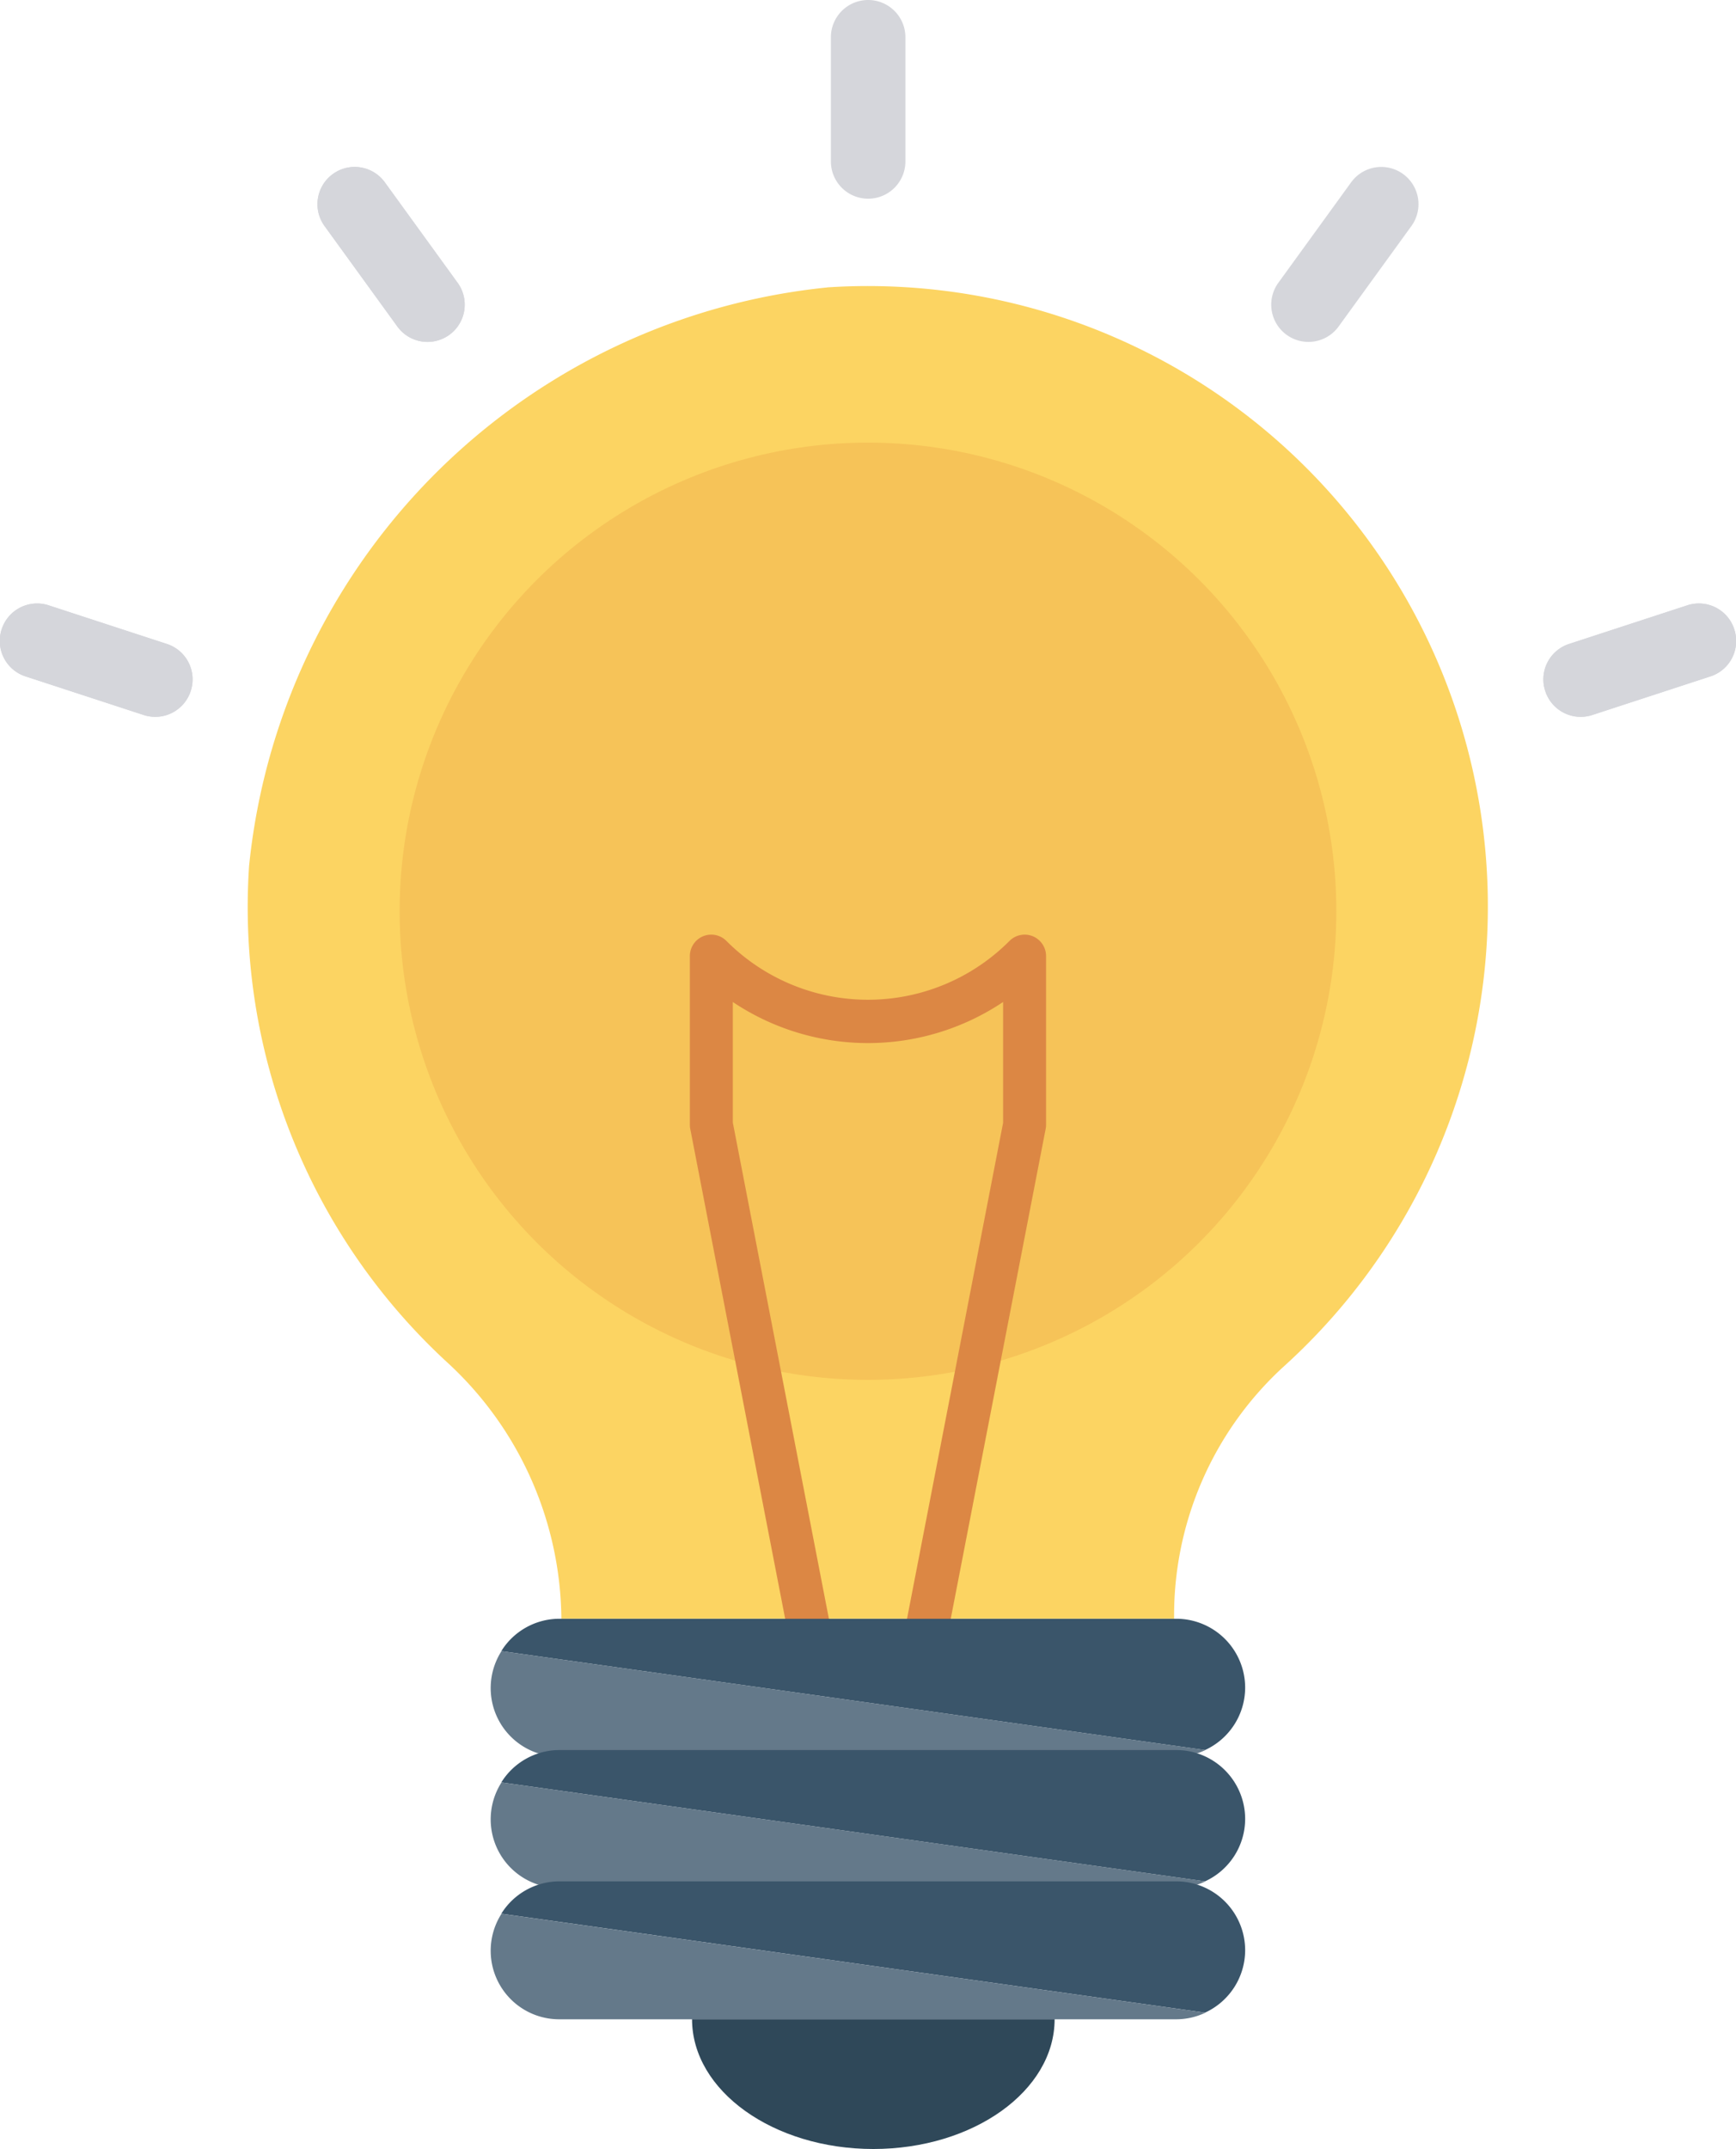 <svg xmlns="http://www.w3.org/2000/svg" width="40.535" height="50.152" viewBox="0 0 40.535 50.152"><defs><style>.a{fill:#2f4859;}.b{fill:#fcd462;}.c{fill:#f6c358;}.d{fill:#d5d6db;}.e{fill:#dc8744;}.f{fill:#3a556a;}.g{fill:#64798a;}</style></defs><g transform="translate(-44.902)"><path class="a" d="M195.791,440c0,1.673,1.9,3.03,4.233,3.03s4.233-1.356,4.233-3.03Z" transform="translate(-134.73 -392.88)"/><path class="b" d="M112.473,62.378a15.1,15.1,0,0,0-13.5,13.5,14.439,14.439,0,0,0,4.6,11.561,8.213,8.213,0,0,1,2.692,6.006h14.307a7.87,7.87,0,0,1,2.535-5.863,14.477,14.477,0,0,0-10.64-25.205Z" transform="translate(-48.255 -55.67)"/><circle class="c" cx="10.936" cy="10.936" r="10.936" transform="translate(54.233 10.329)"/><path class="d" d="M226.9,4.637h0a.87.87,0,0,1-.87-.87V.87A.87.87,0,0,1,226.9,0h0a.87.87,0,0,1,.87.87v2.9A.87.87,0,0,1,226.9,4.637Z" transform="translate(-161.727)"/><path class="d" d="M117.171,40.29h0a.869.869,0,0,1-1.214-.192l-1.7-2.345a.869.869,0,0,1,.192-1.214h0a.869.869,0,0,1,1.214.192l1.7,2.345A.869.869,0,0,1,117.171,40.29Z" transform="translate(-61.776 -32.477)"/><g transform="translate(52.311 3.895)"><path class="d" d="M117.171,40.29h0a.869.869,0,0,1-1.214-.192l-1.7-2.345a.869.869,0,0,1,.192-1.214h0a.869.869,0,0,1,1.214.192l1.7,2.345A.869.869,0,0,1,117.171,40.29Z" transform="translate(-114.087 -36.372)"/></g><path class="d" d="M49.355,133.627h0a.87.87,0,0,1-1.1.558l-2.756-.9a.87.87,0,0,1-.558-1.1h0a.87.87,0,0,1,1.1-.558l2.756.9A.869.869,0,0,1,49.355,133.627Z" transform="translate(0 -117.5)"/><g transform="translate(44.902 14.093)"><path class="d" d="M49.355,133.627h0a.87.87,0,0,1-1.1.558l-2.756-.9a.87.87,0,0,1-.558-1.1h0a.87.87,0,0,1,1.1-.558l2.756.9A.869.869,0,0,1,49.355,133.627Z" transform="translate(-44.902 -131.593)"/></g><path class="d" d="M381.453,133.626h0a.869.869,0,0,1,.558-1.1l2.756-.9a.869.869,0,0,1,1.1.558h0a.869.869,0,0,1-.558,1.1l-2.756.9A.87.87,0,0,1,381.453,133.626Z" transform="translate(-300.47 -117.499)"/><g transform="translate(80.94 14.093)"><path class="d" d="M381.453,133.626h0a.869.869,0,0,1,.558-1.1l2.756-.9a.869.869,0,0,1,1.1.558h0a.869.869,0,0,1-.558,1.1l-2.756.9A.87.87,0,0,1,381.453,133.626Z" transform="translate(-381.41 -131.592)"/></g><path class="d" d="M322.419,40.289h0a.869.869,0,0,1-.192-1.214l1.7-2.345a.869.869,0,0,1,1.214-.192h0a.869.869,0,0,1,.192,1.214l-1.7,2.345A.869.869,0,0,1,322.419,40.289Z" transform="translate(-247.476 -32.476)"/><path class="e" d="M200.782,220.765h-2.619a.5.5,0,0,1-.492-.406l-2.348-12.112a.491.491,0,0,1-.009-.1v-3.928a.5.5,0,0,1,.856-.355,4.664,4.664,0,0,0,6.605,0,.5.5,0,0,1,.856.355v3.928a.49.49,0,0,1-.009.1l-2.348,12.112A.5.5,0,0,1,200.782,220.765Zm-2.205-1h1.791l2.26-11.659v-2.819a5.673,5.673,0,0,1-6.311,0V208.1Z" transform="translate(-134.304 -181.904)"/><path class="f" d="M171.61,354.338A1.609,1.609,0,0,0,170,352.729h-14.4a1.6,1.6,0,0,0-1.359.755l16.432,2.309A1.606,1.606,0,0,0,171.61,354.338Z" transform="translate(-97.634 -314.953)"/><path class="g" d="M152.163,359.782a1.6,1.6,0,0,0,1.359,2.463h14.4a1.6,1.6,0,0,0,.677-.154Z" transform="translate(-95.551 -321.251)"/><path class="f" d="M171.61,382.95A1.609,1.609,0,0,0,170,381.341h-14.4a1.6,1.6,0,0,0-1.359.755l16.432,2.309A1.606,1.606,0,0,0,171.61,382.95Z" transform="translate(-97.634 -340.501)"/><path class="g" d="M152.163,388.393a1.6,1.6,0,0,0,1.359,2.463h14.4a1.6,1.6,0,0,0,.677-.154Z" transform="translate(-95.551 -346.798)"/><path class="f" d="M171.61,411.561A1.609,1.609,0,0,0,170,409.952h-14.4a1.6,1.6,0,0,0-1.359.755l16.432,2.309A1.606,1.606,0,0,0,171.61,411.561Z" transform="translate(-97.634 -366.048)"/><path class="g" d="M152.163,417.005a1.6,1.6,0,0,0,1.359,2.463h14.4a1.6,1.6,0,0,0,.677-.154Z" transform="translate(-95.551 -372.345)"/></g></svg>